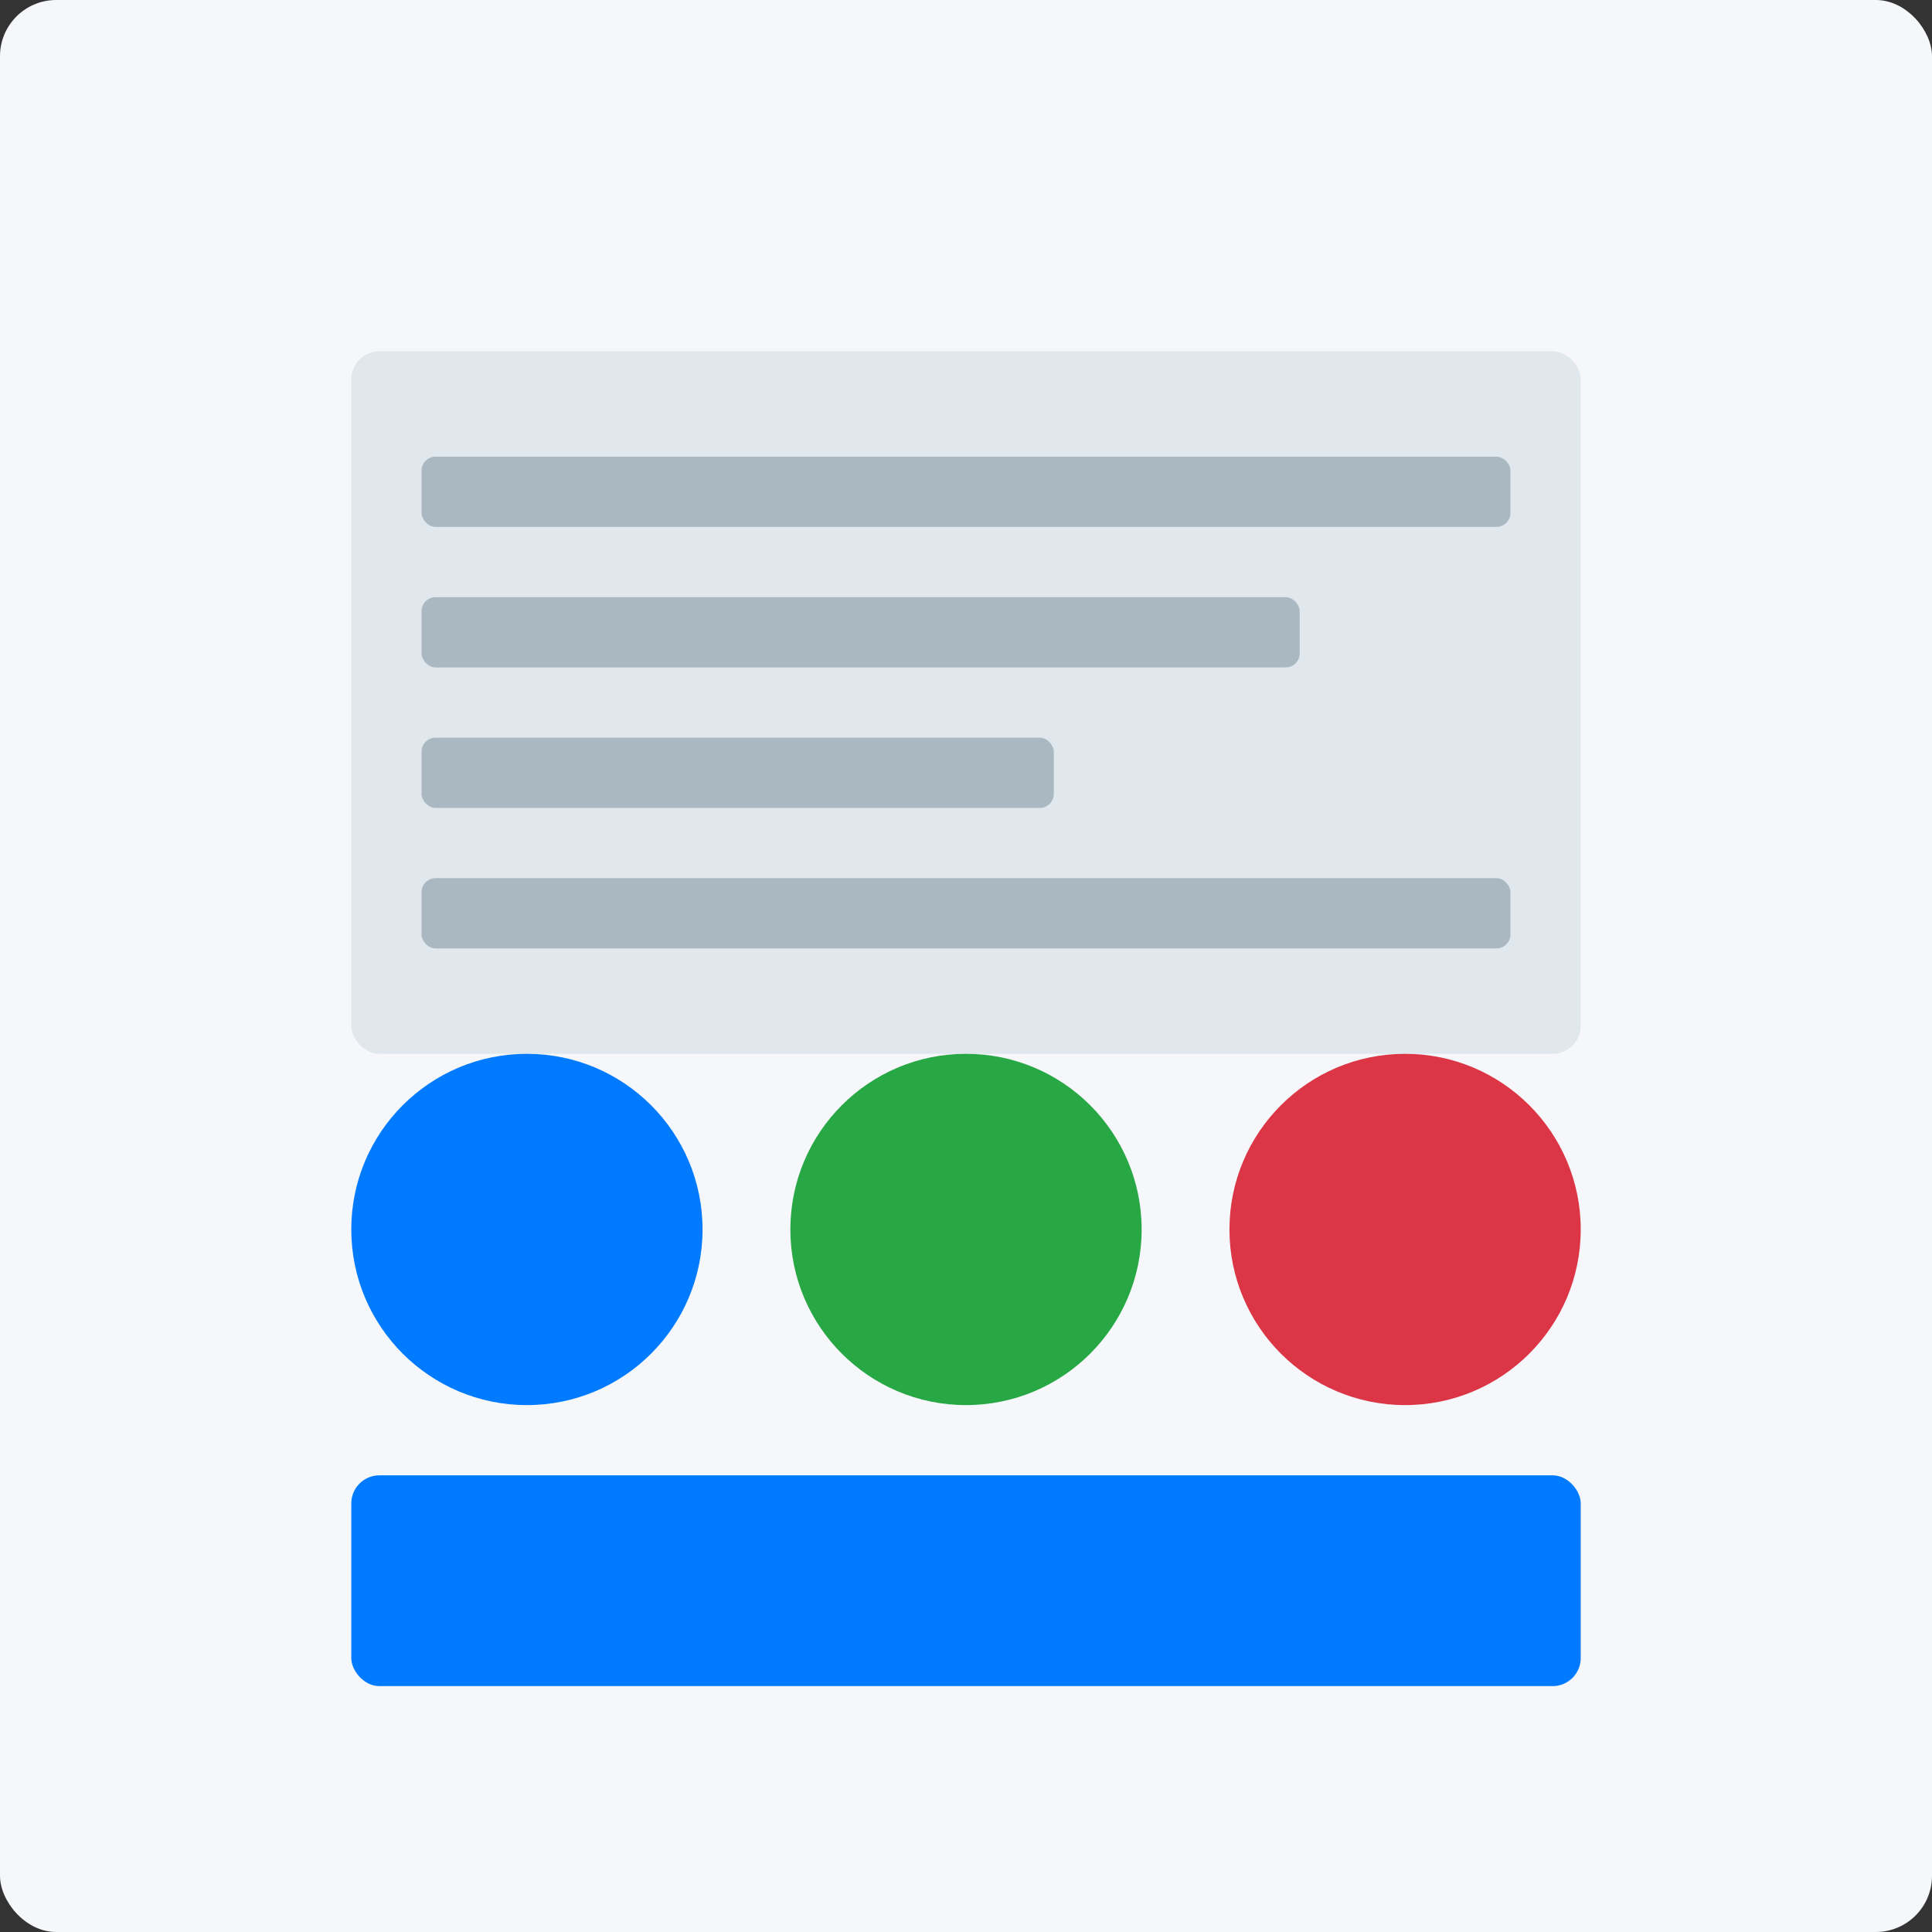 <svg width="550" height="550" viewBox="0 0 550 550" fill="none" xmlns="http://www.w3.org/2000/svg">
  <rect x="0" y="0" width="550" height="550" fill="#333333" stroke="none"/>
  <rect width="550" height="550" rx="16" fill="#F5F7FA"/>
  <rect x="100" y="100" width="350" height="200" rx="8" fill="#E1E8ED"/>
  <rect x="120" y="130" width="310" height="20" rx="4" fill="#AAB8C2"/>
  <rect x="120" y="170" width="250" height="20" rx="4" fill="#AAB8C2"/>
  <rect x="120" y="210" width="180" height="20" rx="4" fill="#AAB8C2"/>
  <rect x="120" y="250" width="310" height="20" rx="4" fill="#AAB8C2"/>
  <circle cx="150" cy="350" r="50" fill="#007BFF"/>
  <circle cx="275" cy="350" r="50" fill="#28A745"/>
  <circle cx="400" cy="350" r="50" fill="#DC3545"/>
  <rect x="100" y="420" width="350" height="60" rx="8" fill="#007BFF"/>
</svg>
